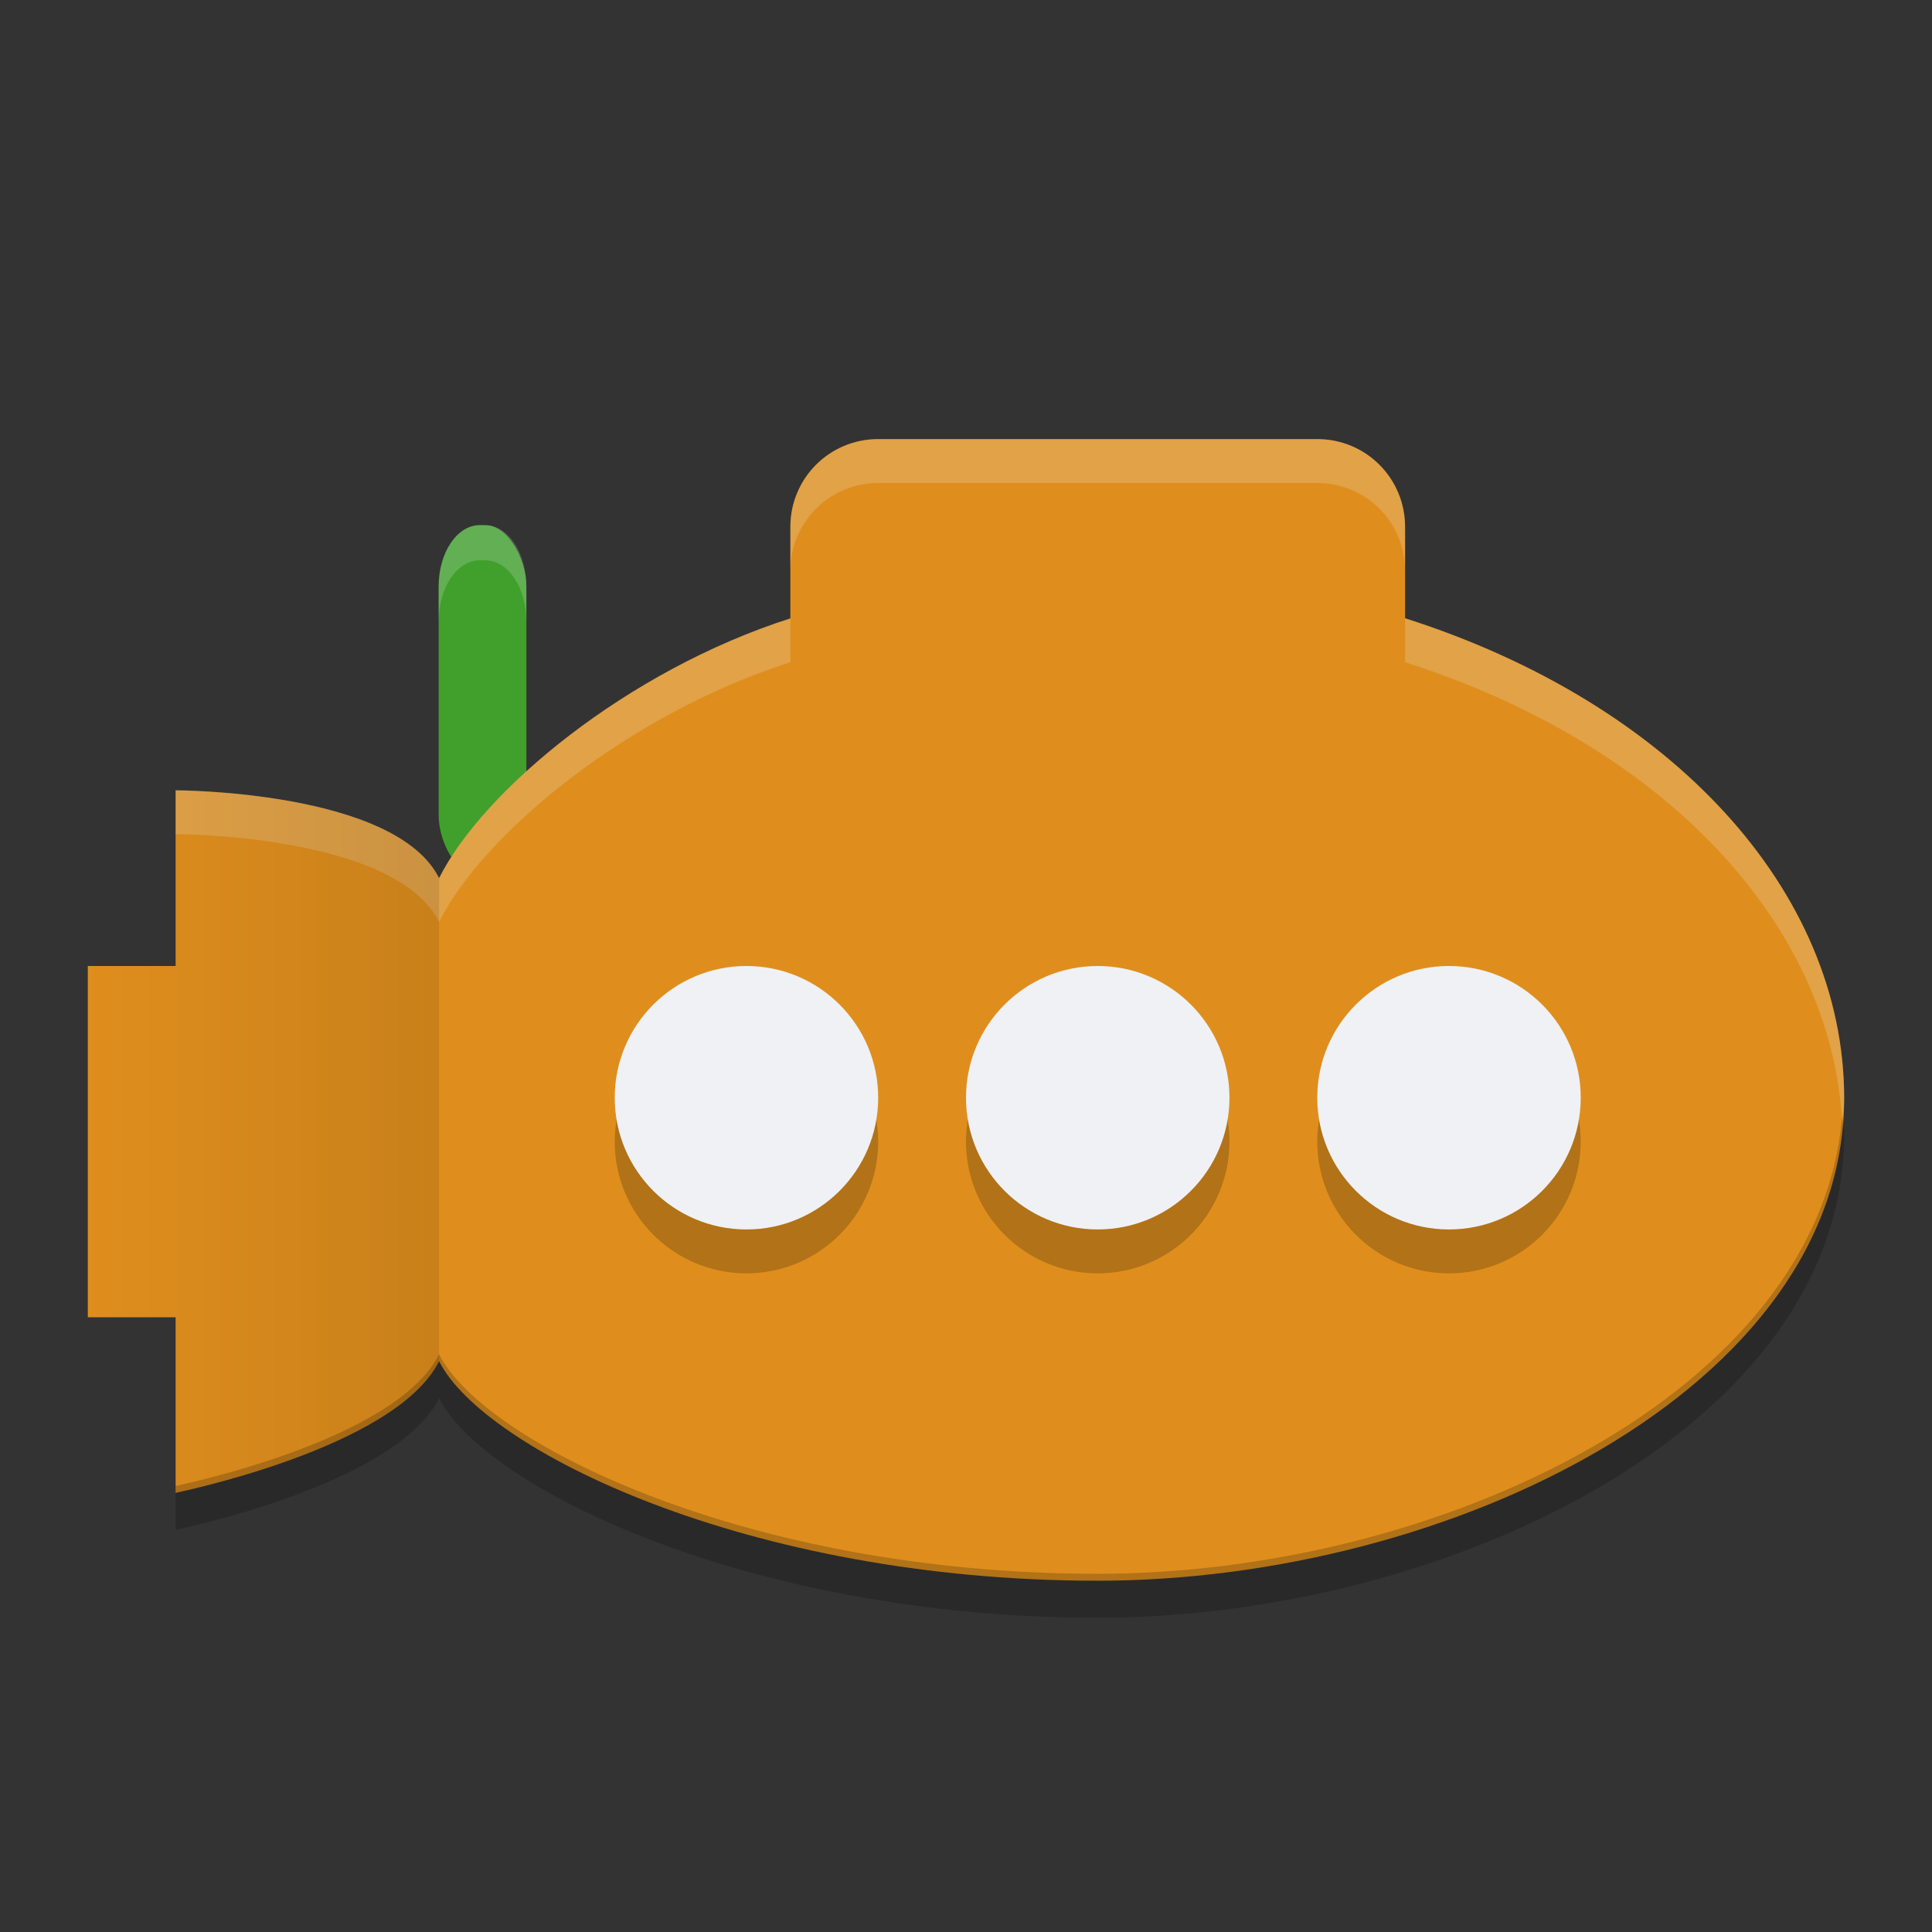<svg xmlns="http://www.w3.org/2000/svg" width="22" height="22" version="1.1">
 <rect width="100%" height="100%" fill="#333333" stroke="none"/>
 <defs>
  <linearGradient id="linearGradient6336" x1="2" x2="6" y1="1042.4" y2="1042.4" gradientTransform="translate(-1,1)" gradientUnits="userSpaceOnUse">
   <stop offset="0" stop-opacity="0"/>
   <stop offset="1"/>
  </linearGradient>
 </defs>
 <g transform="translate(0 -1030.4)">
  <g transform="matrix(.333 0 0 .4 .333 630.62)">
   <rect fill="#40a02b" width="3" height="10" x="14" y="1014.4" rx="1.406" ry="1.747"/>
   <path fill="#eff1f5" opacity=".2" transform="translate(0 1004.4)" d="m15.406 10c-0.779 0-1.406 0.778-1.406 1.746v1c0-0.968 0.627-1.746 1.406-1.746h0.188c0.779 0 1.406 0.778 1.406 1.746v-1c0-0.968-0.627-1.746-1.406-1.746h-0.188z"/>
  </g>
  <path fill="#df8e1d" d="m10 1035.4c-0.554 0-1 0.446-1 1v1.042c-1.855 0.593-3.5 1.958-4 2.958-0.5-1-3-1-3-1v2h-1v4h1v2c-0.02 0 2.5-0.5 3-1.5 0.5 1 3.5 2.5 7.5 2.5s8.5-2.186 8.5-5.5c-0.004-2.355-1.96-4.49-5-5.46v-1.04c0-0.554-0.446-1-1-1z"/>
  <path fill="#eff1f5" opacity=".2" d="m10 1035.4c-0.554 0-1 0.446-1 1v0.5c0-0.554 0.446-1 1-1h5c0.554 0 1 0.446 1 1v-0.5c0-0.554-0.446-1-1-1zm6 2.041v0.5c2.944 0.939 4.854 2.972 4.977 5.238 0.007-0.093 0.023-0.184 0.023-0.279-0.004-2.355-1.96-4.489-5-5.459zm-7 0c-1.855 0.593-3.5 1.957-4 2.957-0.5-1-3-1-3-1v0.5s2.5 0 3 1c0.5-1 2.144-2.364 4-2.957z"/>
  <circle opacity=".2" cx="12.5" cy="1043.4" r="1.5"/>
  <circle opacity=".2" cx="16.5" cy="1043.4" r="1.5"/>
  <circle opacity=".2" cx="8.5" cy="1043.4" r="1.5"/>
  <circle fill="#eff1f5" cx="12.5" cy="1042.9" r="1.5"/>
  <circle fill="#eff1f5" cx="16.5" cy="1042.9" r="1.5"/>
  <circle fill="#eff1f5" cx="8.5" cy="1042.9" r="1.5"/>
  <path fill="url(#linearGradient6336)" opacity=".1" d="m5 1040.4c-0.5-1-3-1-3-1v2h-1v4h1v2c-0.02 0 2.5-0.5 3-1.5z"/>
  <path opacity=".2" d="m20.977 1043.1c-0.247 3.155-4.591 5.221-8.477 5.221-4 0-7-1.5-7.5-2.5-0.5 1-3.019 1.5-3 1.5v0.5c-0.02 0 2.5-0.5 3-1.5 0.5 1 3.5 2.5 7.5 2.5s8.5-2.186 8.5-5.5c-0-0.075-0.019-0.147-0.023-0.221z"/>
 </g>
</svg>
